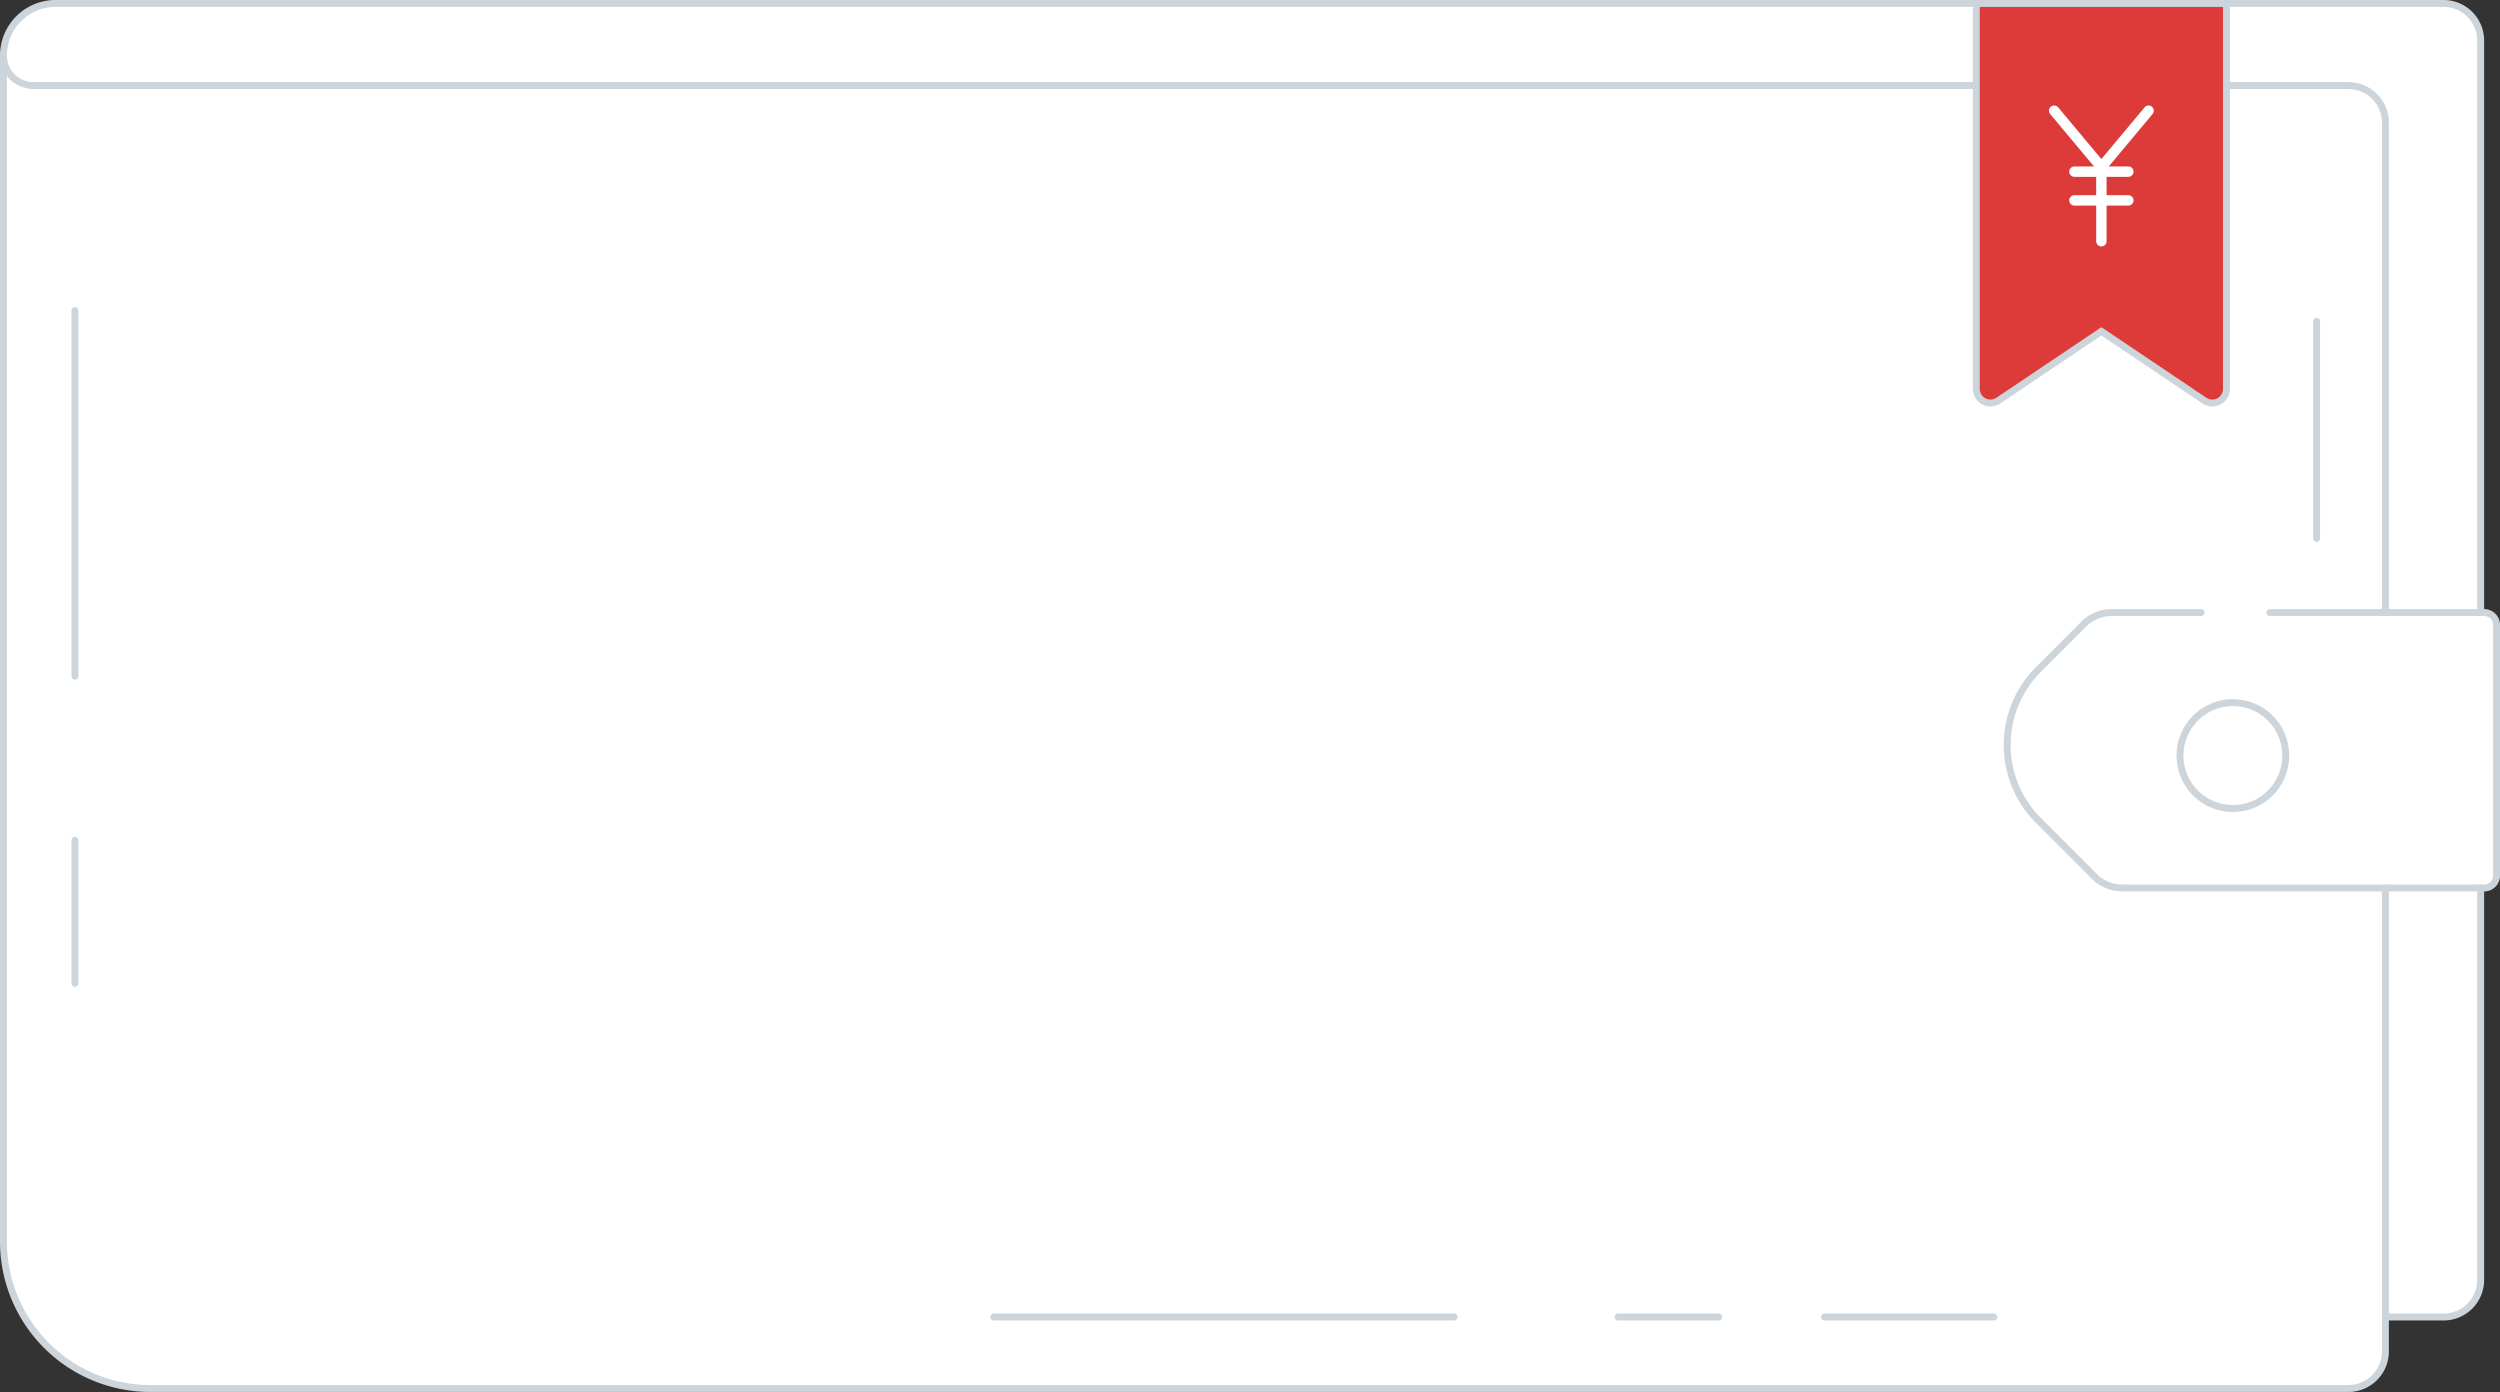 <svg xmlns="http://www.w3.org/2000/svg" viewBox="0 0 360.715 200.842"><rect x="0" y="0" width="360.715" height="200.842" fill="#333333" stroke="none"/><defs><style>.a{fill:#fff;}.b,.d{fill:none;stroke-linecap:round;}.b,.c{stroke:#ccd5db;stroke-miterlimit:10;}.c{fill:#dd3b3a;}.d{stroke:#fff;stroke-linejoin:round;stroke-width:1.5px;}</style></defs><title>wallet_yen</title><path class="a" d="M344.168,190.175v4.971A5.351,5.351,0,0,1,338.819,200.5h-317.4A21.214,21.214,0,0,1,.215,179.276V8.021h0A7.517,7.517,0,0,1,7.729.5H352.574a5.351,5.351,0,0,1,5.349,5.354V88.454h.509a1.784,1.784,0,0,1,1.783,1.785v36.201a1.784,1.784,0,0,1-1.783,1.785h-.509v56.597a5.351,5.351,0,0,1-5.349,5.354Z"/><line class="b" x1="10.808" y1="44.824" x2="10.808" y2="97.555"/><line class="b" x1="10.808" y1="121.246" x2="10.808" y2="141.879"/><line class="b" x1="143.375" y1="190.025" x2="209.802" y2="190.025"/><line class="b" x1="233.471" y1="190.025" x2="247.977" y2="190.025"/><line class="b" x1="263.248" y1="190.025" x2="287.681" y2="190.025"/><line class="b" x1="334.255" y1="77.685" x2="334.255" y2="46.353"/><path class="b" d="M327.517,88.384h30.916a1.782,1.782,0,0,1,1.782,1.783v36.173a1.782,1.782,0,0,1-1.782,1.783h-52.222a5.703,5.703,0,0,1-4.034-1.673l-8.064-8.071a15.411,15.411,0,0,1,0-21.78L300.65,90.057a5.703,5.703,0,0,1,4.034-1.673h12.907"/><ellipse class="b" cx="322.173" cy="109.018" rx="7.635" ry="7.642"/><path class="b" d="M344.181,190.025h8.399a5.347,5.347,0,0,0,5.345-5.349V128.124"/><path class="b" d="M344.181,128.123V194.992a5.347,5.347,0,0,1-5.345,5.349H21.688A21.197,21.197,0,0,1,.5,179.135V8.015"/><path class="b" d="M357.924,88.384V5.849A5.347,5.347,0,0,0,352.58.5H8.008A7.511,7.511,0,0,0,.5,8.015h0A4.329,4.329,0,0,0,4.827,12.345H338.836a5.347,5.347,0,0,1,5.345,5.349V88.384"/><path class="c" d="M318.066,57.804l-14.867-9.994L288.332,57.804a2.042,2.042,0,0,1-3.181-1.695V.5h36.096V56.109A2.042,2.042,0,0,1,318.066,57.804Z"/><line class="d" x1="303.199" y1="24.12" x2="303.199" y2="34.808"/><line class="d" x1="299.308" y1="28.911" x2="307.091" y2="28.911"/><line class="d" x1="299.308" y1="24.765" x2="307.091" y2="24.765"/><polyline class="d" points="310.013 15.97 303.199 24.12 296.386 15.97"/></svg>